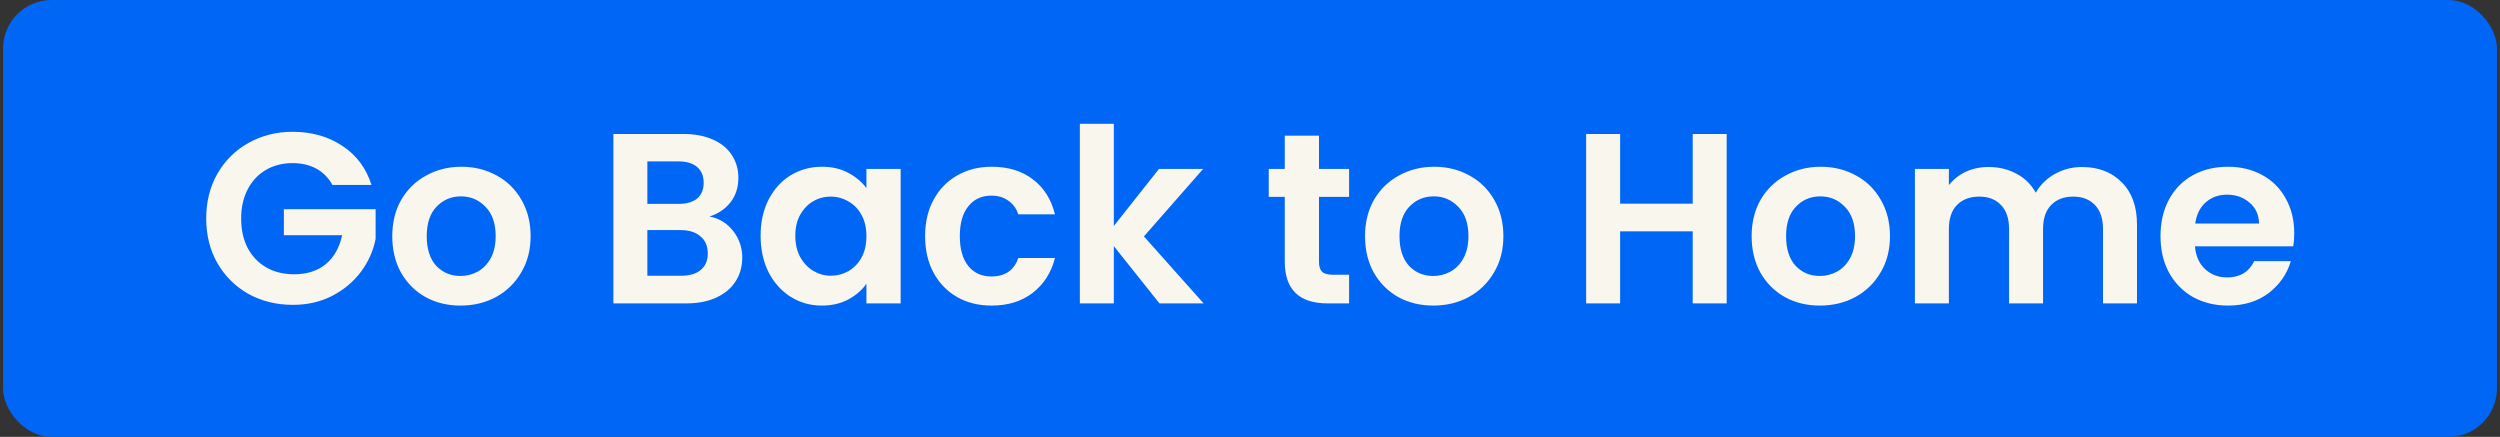 <svg width="412" height="72" viewBox="0 0 412 72" fill="none" xmlns="http://www.w3.org/2000/svg">
<rect x="0" y="0" width="412" height="72" fill="#333333" stroke="none"/>
<rect x="0.5" width="411" height="72" rx="8" fill="#0066F5"/>
<path d="M54.782 30.48C54.142 29.307 53.262 28.413 52.142 27.8C51.022 27.187 49.715 26.88 48.222 26.88C46.569 26.88 45.102 27.253 43.822 28C42.542 28.747 41.542 29.813 40.822 31.2C40.102 32.587 39.742 34.187 39.742 36C39.742 37.867 40.102 39.493 40.822 40.88C41.569 42.267 42.595 43.333 43.902 44.08C45.209 44.827 46.729 45.2 48.462 45.2C50.595 45.2 52.342 44.64 53.702 43.52C55.062 42.373 55.955 40.787 56.382 38.76H46.782V34.48H61.902V39.36C61.529 41.307 60.729 43.107 59.502 44.76C58.275 46.413 56.689 47.747 54.742 48.76C52.822 49.747 50.662 50.24 48.262 50.24C45.569 50.24 43.129 49.64 40.942 48.44C38.782 47.213 37.075 45.52 35.822 43.36C34.595 41.2 33.982 38.747 33.982 36C33.982 33.253 34.595 30.8 35.822 28.64C37.075 26.453 38.782 24.76 40.942 23.56C43.129 22.333 45.555 21.72 48.222 21.72C51.369 21.72 54.102 22.493 56.422 24.04C58.742 25.56 60.342 27.707 61.222 30.48H54.782ZM75.885 50.36C73.752 50.36 71.832 49.893 70.125 48.96C68.418 48 67.072 46.653 66.085 44.92C65.125 43.187 64.645 41.187 64.645 38.92C64.645 36.653 65.138 34.653 66.125 32.92C67.138 31.187 68.512 29.853 70.245 28.92C71.978 27.96 73.912 27.48 76.045 27.48C78.178 27.48 80.112 27.96 81.845 28.92C83.579 29.853 84.939 31.187 85.925 32.92C86.939 34.653 87.445 36.653 87.445 38.92C87.445 41.187 86.925 43.187 85.885 44.92C84.872 46.653 83.485 48 81.725 48.96C79.992 49.893 78.045 50.36 75.885 50.36ZM75.885 45.48C76.898 45.48 77.845 45.24 78.725 44.76C79.632 44.253 80.352 43.507 80.885 42.52C81.418 41.533 81.685 40.333 81.685 38.92C81.685 36.813 81.125 35.2 80.005 34.08C78.912 32.933 77.565 32.36 75.965 32.36C74.365 32.36 73.019 32.933 71.925 34.08C70.859 35.2 70.325 36.813 70.325 38.92C70.325 41.027 70.845 42.653 71.885 43.8C72.952 44.92 74.285 45.48 75.885 45.48ZM116.924 35.68C118.498 35.973 119.791 36.76 120.804 38.04C121.818 39.32 122.324 40.787 122.324 42.44C122.324 43.933 121.951 45.253 121.204 46.4C120.484 47.52 119.431 48.4 118.044 49.04C116.658 49.68 115.018 50 113.124 50H101.084V22.08H112.604C114.498 22.08 116.124 22.387 117.484 23C118.871 23.613 119.911 24.467 120.604 25.56C121.324 26.653 121.684 27.893 121.684 29.28C121.684 30.907 121.244 32.267 120.364 33.36C119.511 34.453 118.364 35.227 116.924 35.68ZM106.684 33.6H111.804C113.138 33.6 114.164 33.307 114.884 32.72C115.604 32.107 115.964 31.24 115.964 30.12C115.964 29 115.604 28.133 114.884 27.52C114.164 26.907 113.138 26.6 111.804 26.6H106.684V33.6ZM112.324 45.44C113.684 45.44 114.738 45.12 115.484 44.48C116.258 43.84 116.644 42.933 116.644 41.76C116.644 40.56 116.244 39.627 115.444 38.96C114.644 38.267 113.564 37.92 112.204 37.92H106.684V45.44H112.324ZM125.347 38.84C125.347 36.6 125.787 34.613 126.667 32.88C127.574 31.147 128.787 29.813 130.307 28.88C131.854 27.947 133.574 27.48 135.467 27.48C137.121 27.48 138.561 27.813 139.787 28.48C141.041 29.147 142.041 29.987 142.787 31V27.84H148.427V50H142.787V46.76C142.067 47.8 141.067 48.667 139.787 49.36C138.534 50.027 137.081 50.36 135.427 50.36C133.561 50.36 131.854 49.88 130.307 48.92C128.787 47.96 127.574 46.613 126.667 44.88C125.787 43.12 125.347 41.107 125.347 38.84ZM142.787 38.92C142.787 37.56 142.521 36.4 141.987 35.44C141.454 34.453 140.734 33.707 139.827 33.2C138.921 32.667 137.947 32.4 136.907 32.4C135.867 32.4 134.907 32.653 134.027 33.16C133.147 33.667 132.427 34.413 131.867 35.4C131.334 36.36 131.067 37.507 131.067 38.84C131.067 40.173 131.334 41.347 131.867 42.36C132.427 43.347 133.147 44.107 134.027 44.64C134.934 45.173 135.894 45.44 136.907 45.44C137.947 45.44 138.921 45.187 139.827 44.68C140.734 44.147 141.454 43.4 141.987 42.44C142.521 41.453 142.787 40.28 142.787 38.92ZM152.457 38.92C152.457 36.627 152.923 34.627 153.857 32.92C154.79 31.187 156.083 29.853 157.737 28.92C159.39 27.96 161.283 27.48 163.417 27.48C166.163 27.48 168.43 28.173 170.217 29.56C172.03 30.92 173.243 32.84 173.857 35.32H167.817C167.497 34.36 166.95 33.613 166.177 33.08C165.43 32.52 164.497 32.24 163.377 32.24C161.777 32.24 160.51 32.827 159.577 34C158.643 35.147 158.177 36.787 158.177 38.92C158.177 41.027 158.643 42.667 159.577 43.84C160.51 44.987 161.777 45.56 163.377 45.56C165.643 45.56 167.123 44.547 167.817 42.52H173.857C173.243 44.92 172.03 46.827 170.217 48.24C168.403 49.653 166.137 50.36 163.417 50.36C161.283 50.36 159.39 49.893 157.737 48.96C156.083 48 154.79 46.667 153.857 44.96C152.923 43.227 152.457 41.213 152.457 38.92ZM191.079 50L183.559 40.56V50H177.959V20.4H183.559V37.24L190.999 27.84H198.279L188.519 38.96L198.359 50H191.079ZM217.37 32.44V43.16C217.37 43.907 217.543 44.453 217.89 44.8C218.263 45.12 218.877 45.28 219.73 45.28H222.33V50H218.81C214.09 50 211.73 47.707 211.73 43.12V32.44H209.09V27.84H211.73V22.36H217.37V27.84H222.33V32.44H217.37ZM236.198 50.36C234.064 50.36 232.144 49.893 230.438 48.96C228.731 48 227.384 46.653 226.398 44.92C225.438 43.187 224.958 41.187 224.958 38.92C224.958 36.653 225.451 34.653 226.438 32.92C227.451 31.187 228.824 29.853 230.558 28.92C232.291 27.96 234.224 27.48 236.358 27.48C238.491 27.48 240.424 27.96 242.158 28.92C243.891 29.853 245.251 31.187 246.238 32.92C247.251 34.653 247.758 36.653 247.758 38.92C247.758 41.187 247.238 43.187 246.198 44.92C245.184 46.653 243.798 48 242.038 48.96C240.304 49.893 238.358 50.36 236.198 50.36ZM236.198 45.48C237.211 45.48 238.158 45.24 239.038 44.76C239.944 44.253 240.664 43.507 241.198 42.52C241.731 41.533 241.998 40.333 241.998 38.92C241.998 36.813 241.438 35.2 240.318 34.08C239.224 32.933 237.878 32.36 236.278 32.36C234.678 32.36 233.331 32.933 232.238 34.08C231.171 35.2 230.638 36.813 230.638 38.92C230.638 41.027 231.158 42.653 232.198 43.8C233.264 44.92 234.598 45.48 236.198 45.48ZM284.557 22.08V50H278.957V38.12H266.997V50H261.397V22.08H266.997V33.56H278.957V22.08H284.557ZM299.909 50.36C297.775 50.36 295.855 49.893 294.149 48.96C292.442 48 291.095 46.653 290.109 44.92C289.149 43.187 288.669 41.187 288.669 38.92C288.669 36.653 289.162 34.653 290.149 32.92C291.162 31.187 292.535 29.853 294.269 28.92C296.002 27.96 297.935 27.48 300.069 27.48C302.202 27.48 304.135 27.96 305.869 28.92C307.602 29.853 308.962 31.187 309.949 32.92C310.962 34.653 311.469 36.653 311.469 38.92C311.469 41.187 310.949 43.187 309.909 44.92C308.895 46.653 307.509 48 305.749 48.96C304.015 49.893 302.069 50.36 299.909 50.36ZM299.909 45.48C300.922 45.48 301.869 45.24 302.749 44.76C303.655 44.253 304.375 43.507 304.909 42.52C305.442 41.533 305.709 40.333 305.709 38.92C305.709 36.813 305.149 35.2 304.029 34.08C302.935 32.933 301.589 32.36 299.989 32.36C298.389 32.36 297.042 32.933 295.949 34.08C294.882 35.2 294.349 36.813 294.349 38.92C294.349 41.027 294.869 42.653 295.909 43.8C296.975 44.92 298.309 45.48 299.909 45.48ZM343.096 27.52C345.816 27.52 348.003 28.36 349.656 30.04C351.336 31.693 352.176 34.013 352.176 37V50H346.576V37.76C346.576 36.027 346.136 34.707 345.256 33.8C344.376 32.867 343.176 32.4 341.656 32.4C340.136 32.4 338.923 32.867 338.016 33.8C337.136 34.707 336.696 36.027 336.696 37.76V50H331.096V37.76C331.096 36.027 330.656 34.707 329.776 33.8C328.896 32.867 327.696 32.4 326.176 32.4C324.63 32.4 323.403 32.867 322.496 33.8C321.616 34.707 321.176 36.027 321.176 37.76V50H315.576V27.84H321.176V30.52C321.896 29.587 322.816 28.853 323.936 28.32C325.083 27.787 326.336 27.52 327.696 27.52C329.43 27.52 330.976 27.893 332.336 28.64C333.696 29.36 334.75 30.4 335.496 31.76C336.216 30.48 337.256 29.453 338.616 28.68C340.003 27.907 341.496 27.52 343.096 27.52ZM378.09 38.44C378.09 39.24 378.037 39.96 377.93 40.6H361.73C361.864 42.2 362.424 43.453 363.41 44.36C364.397 45.267 365.61 45.72 367.05 45.72C369.13 45.72 370.61 44.827 371.49 43.04H377.53C376.89 45.173 375.664 46.933 373.85 48.32C372.037 49.68 369.81 50.36 367.17 50.36C365.037 50.36 363.117 49.893 361.41 48.96C359.73 48 358.41 46.653 357.45 44.92C356.517 43.187 356.05 41.187 356.05 38.92C356.05 36.627 356.517 34.613 357.45 32.88C358.384 31.147 359.69 29.813 361.37 28.88C363.05 27.947 364.984 27.48 367.17 27.48C369.277 27.48 371.157 27.933 372.81 28.84C374.49 29.747 375.784 31.04 376.69 32.72C377.624 34.373 378.09 36.28 378.09 38.44ZM372.29 36.84C372.264 35.4 371.744 34.253 370.73 33.4C369.717 32.52 368.477 32.08 367.01 32.08C365.624 32.08 364.45 32.507 363.49 33.36C362.557 34.187 361.984 35.347 361.77 36.84H372.29Z" fill="#F9F6EE"/>
</svg>
